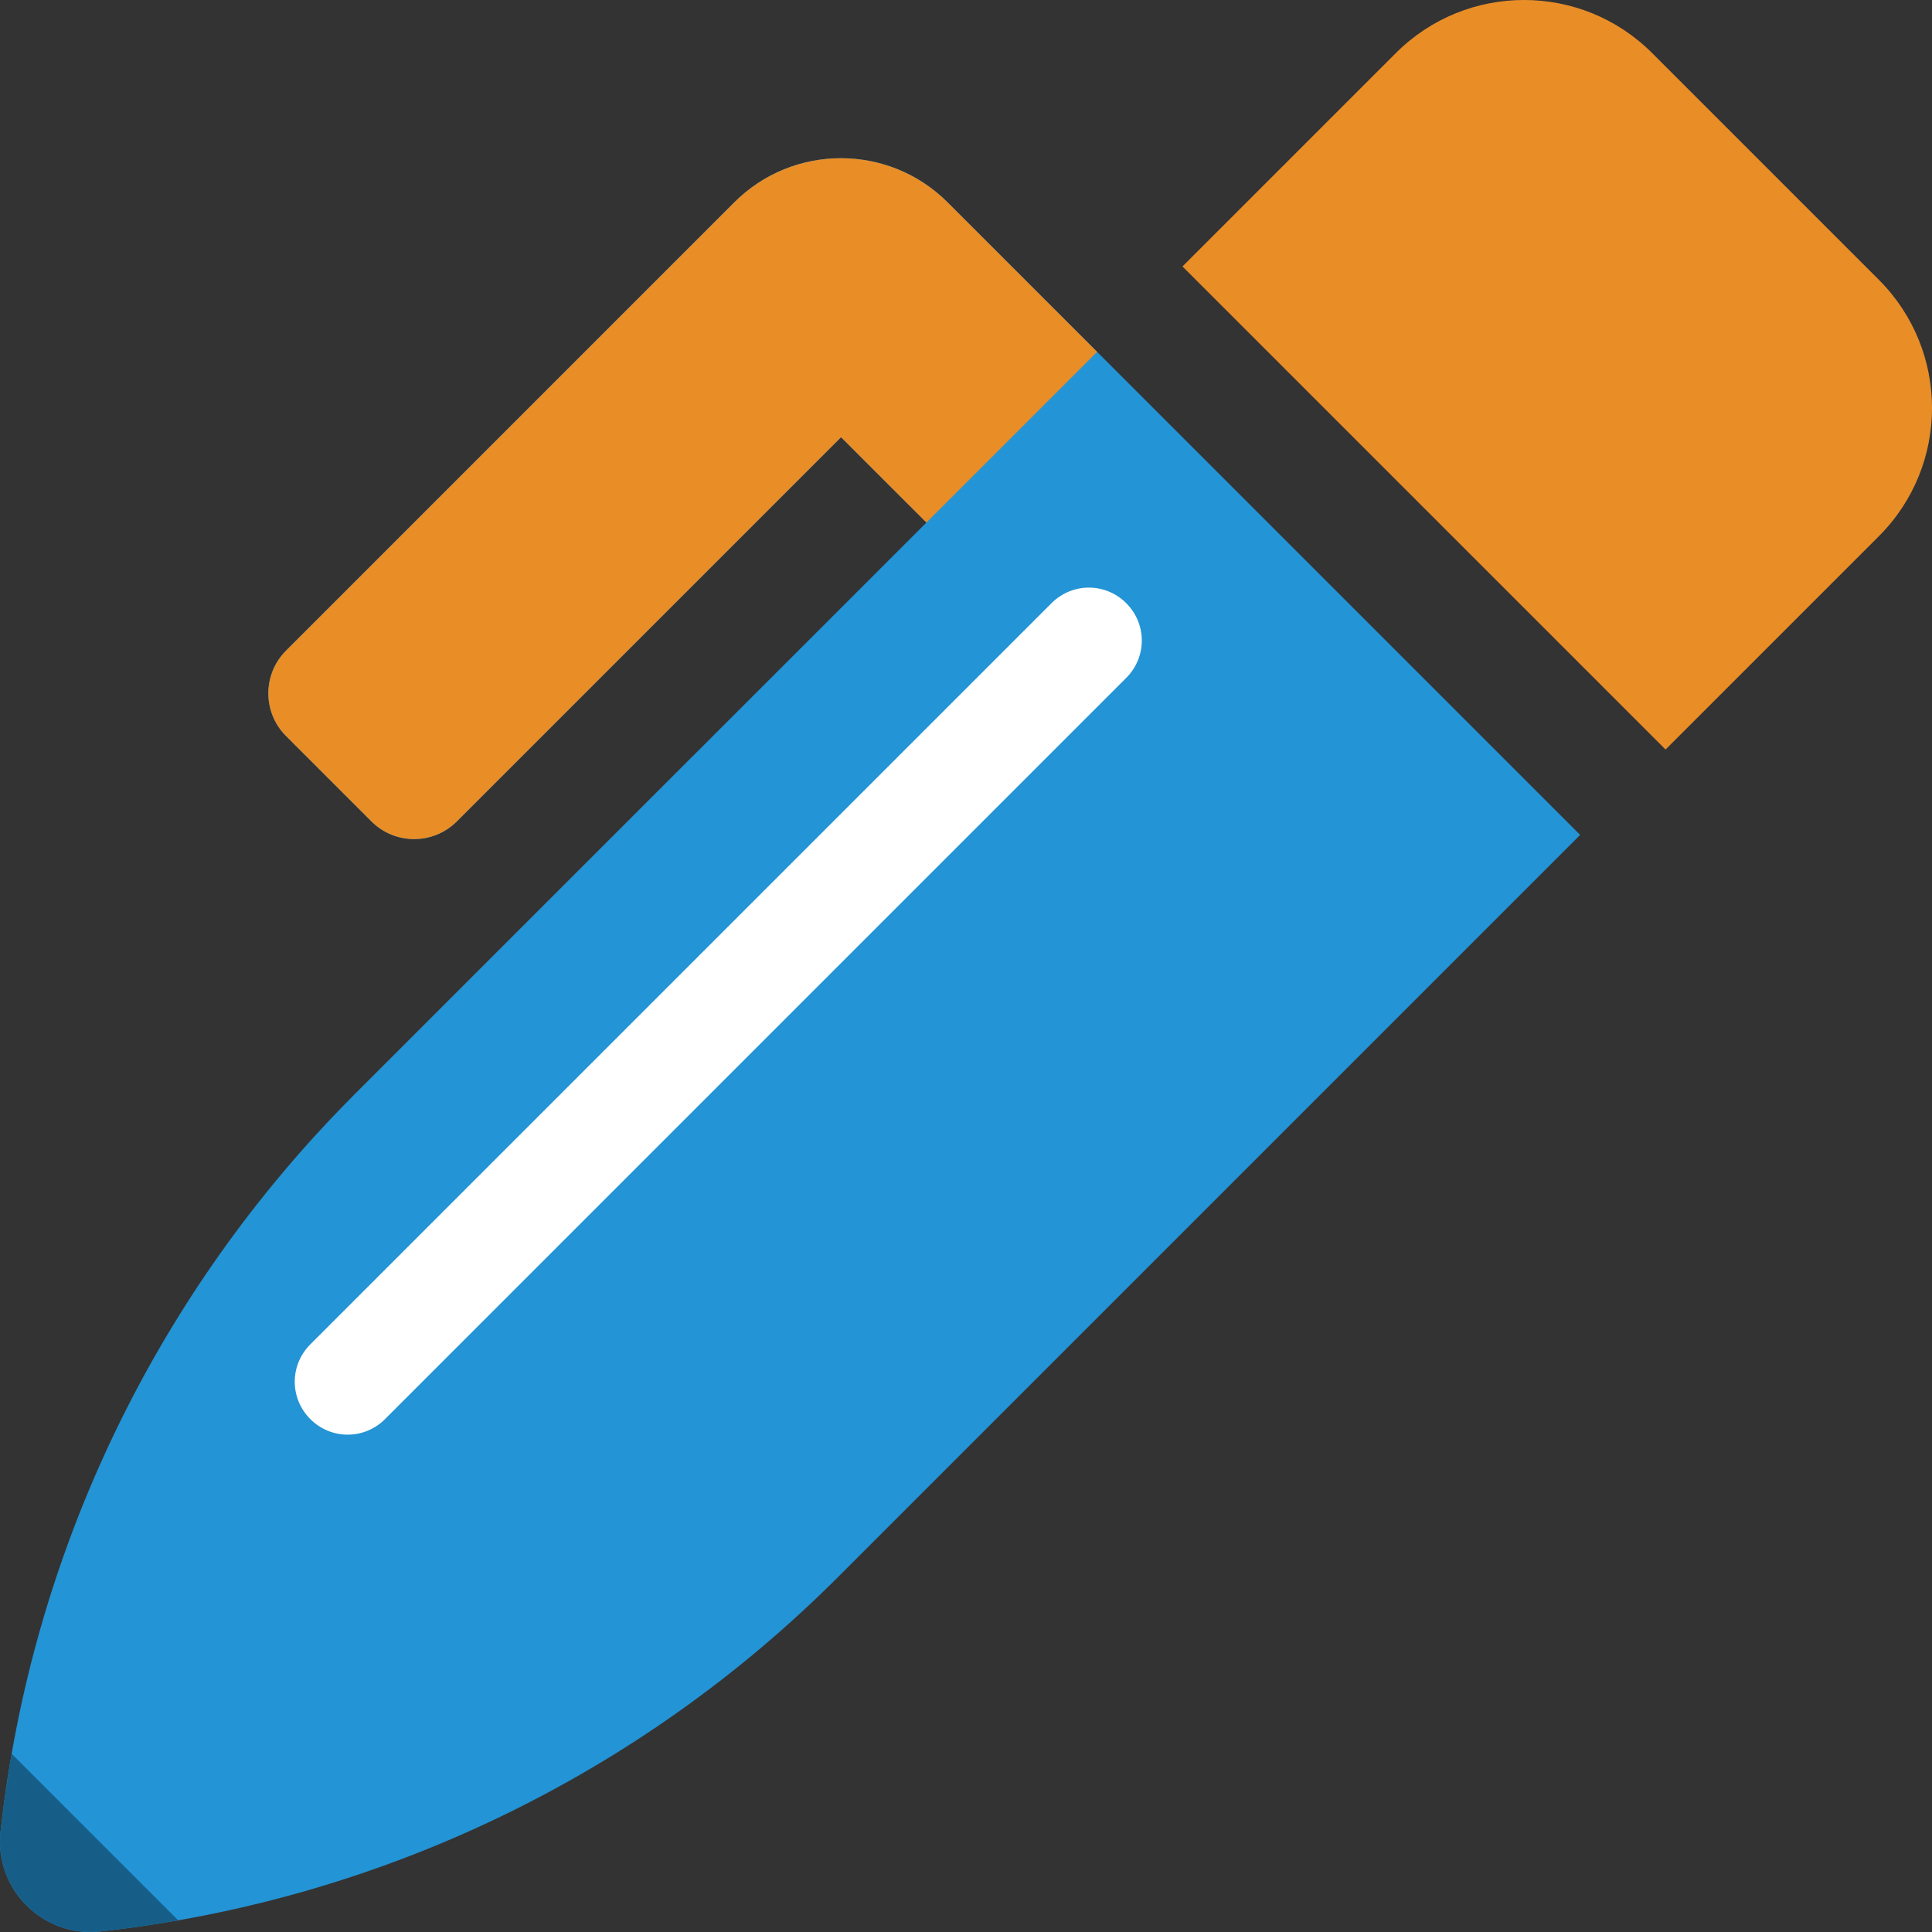 <svg xmlns="http://www.w3.org/2000/svg" viewBox="0 0 512 512">
<rect x="0" y="0" width="512" height="512" fill="#333333" stroke="none"/>
<path fill="#2394D5" d="M251.14,53.64c-15.62-15.62-40.94-15.62-56.56,0L75.8,172.43c-6.25,6.25-6.25,16.38,0,22.62l22.63,22.63
	c6.25,6.25,16.38,6.25,22.63,0l101.82-101.82l22.63,22.62L93.95,290.029C41.453,342.527,8.381,411.323,0.17,485.11l-0.03,0.229
	c-1.7,15.28,11.21,28.2,26.49,26.51c73.881-8.157,142.779-41.241,195.34-93.8l196.79-196.79l-82.77-82.77L251.14,53.64L251.14,53.64
	z"/>
<path fill="#E98D27" d="M93.451,290.539L290.745,93.245L251.14,53.64c-15.62-15.62-40.94-15.62-56.56,0L75.8,172.43
	c-6.25,6.25-6.25,16.38,0,22.62l22.63,22.63c6.25,6.25,16.38,6.25,22.63,0l101.82-101.82l22.63,22.62L93.95,290.029
	C93.782,290.197,93.619,290.371,93.451,290.539z"/>
<path fill="#E98D27" d="M497.94,74.17l-60.11-60.11c-18.75-18.75-49.16-18.75-67.91,0l-56.55,56.55l128.02,128.02l56.551-56.55
	C516.69,123.33,516.69,92.93,497.94,74.17z"/>
<path fill="#FFFFFF" d="M298.465,179.646L102.037,376.072c-5.499,5.504-14.299,5.504-19.799,0.004c-5.5-5.502-5.5-14.301,0-19.803
	l196.426-196.426c5.5-5.5,14.299-5.5,19.801,0.001C303.965,165.347,303.965,174.146,298.465,179.646z"/>
<path fill="#165E87" d="M3.084,464.775c-1.18,6.73-2.155,13.511-2.915,20.335l-0.03,0.229c-1.7,15.28,11.21,28.2,26.49,26.51
	c6.91-0.763,13.776-1.744,20.589-2.938L3.084,464.775z"/>
</svg>
